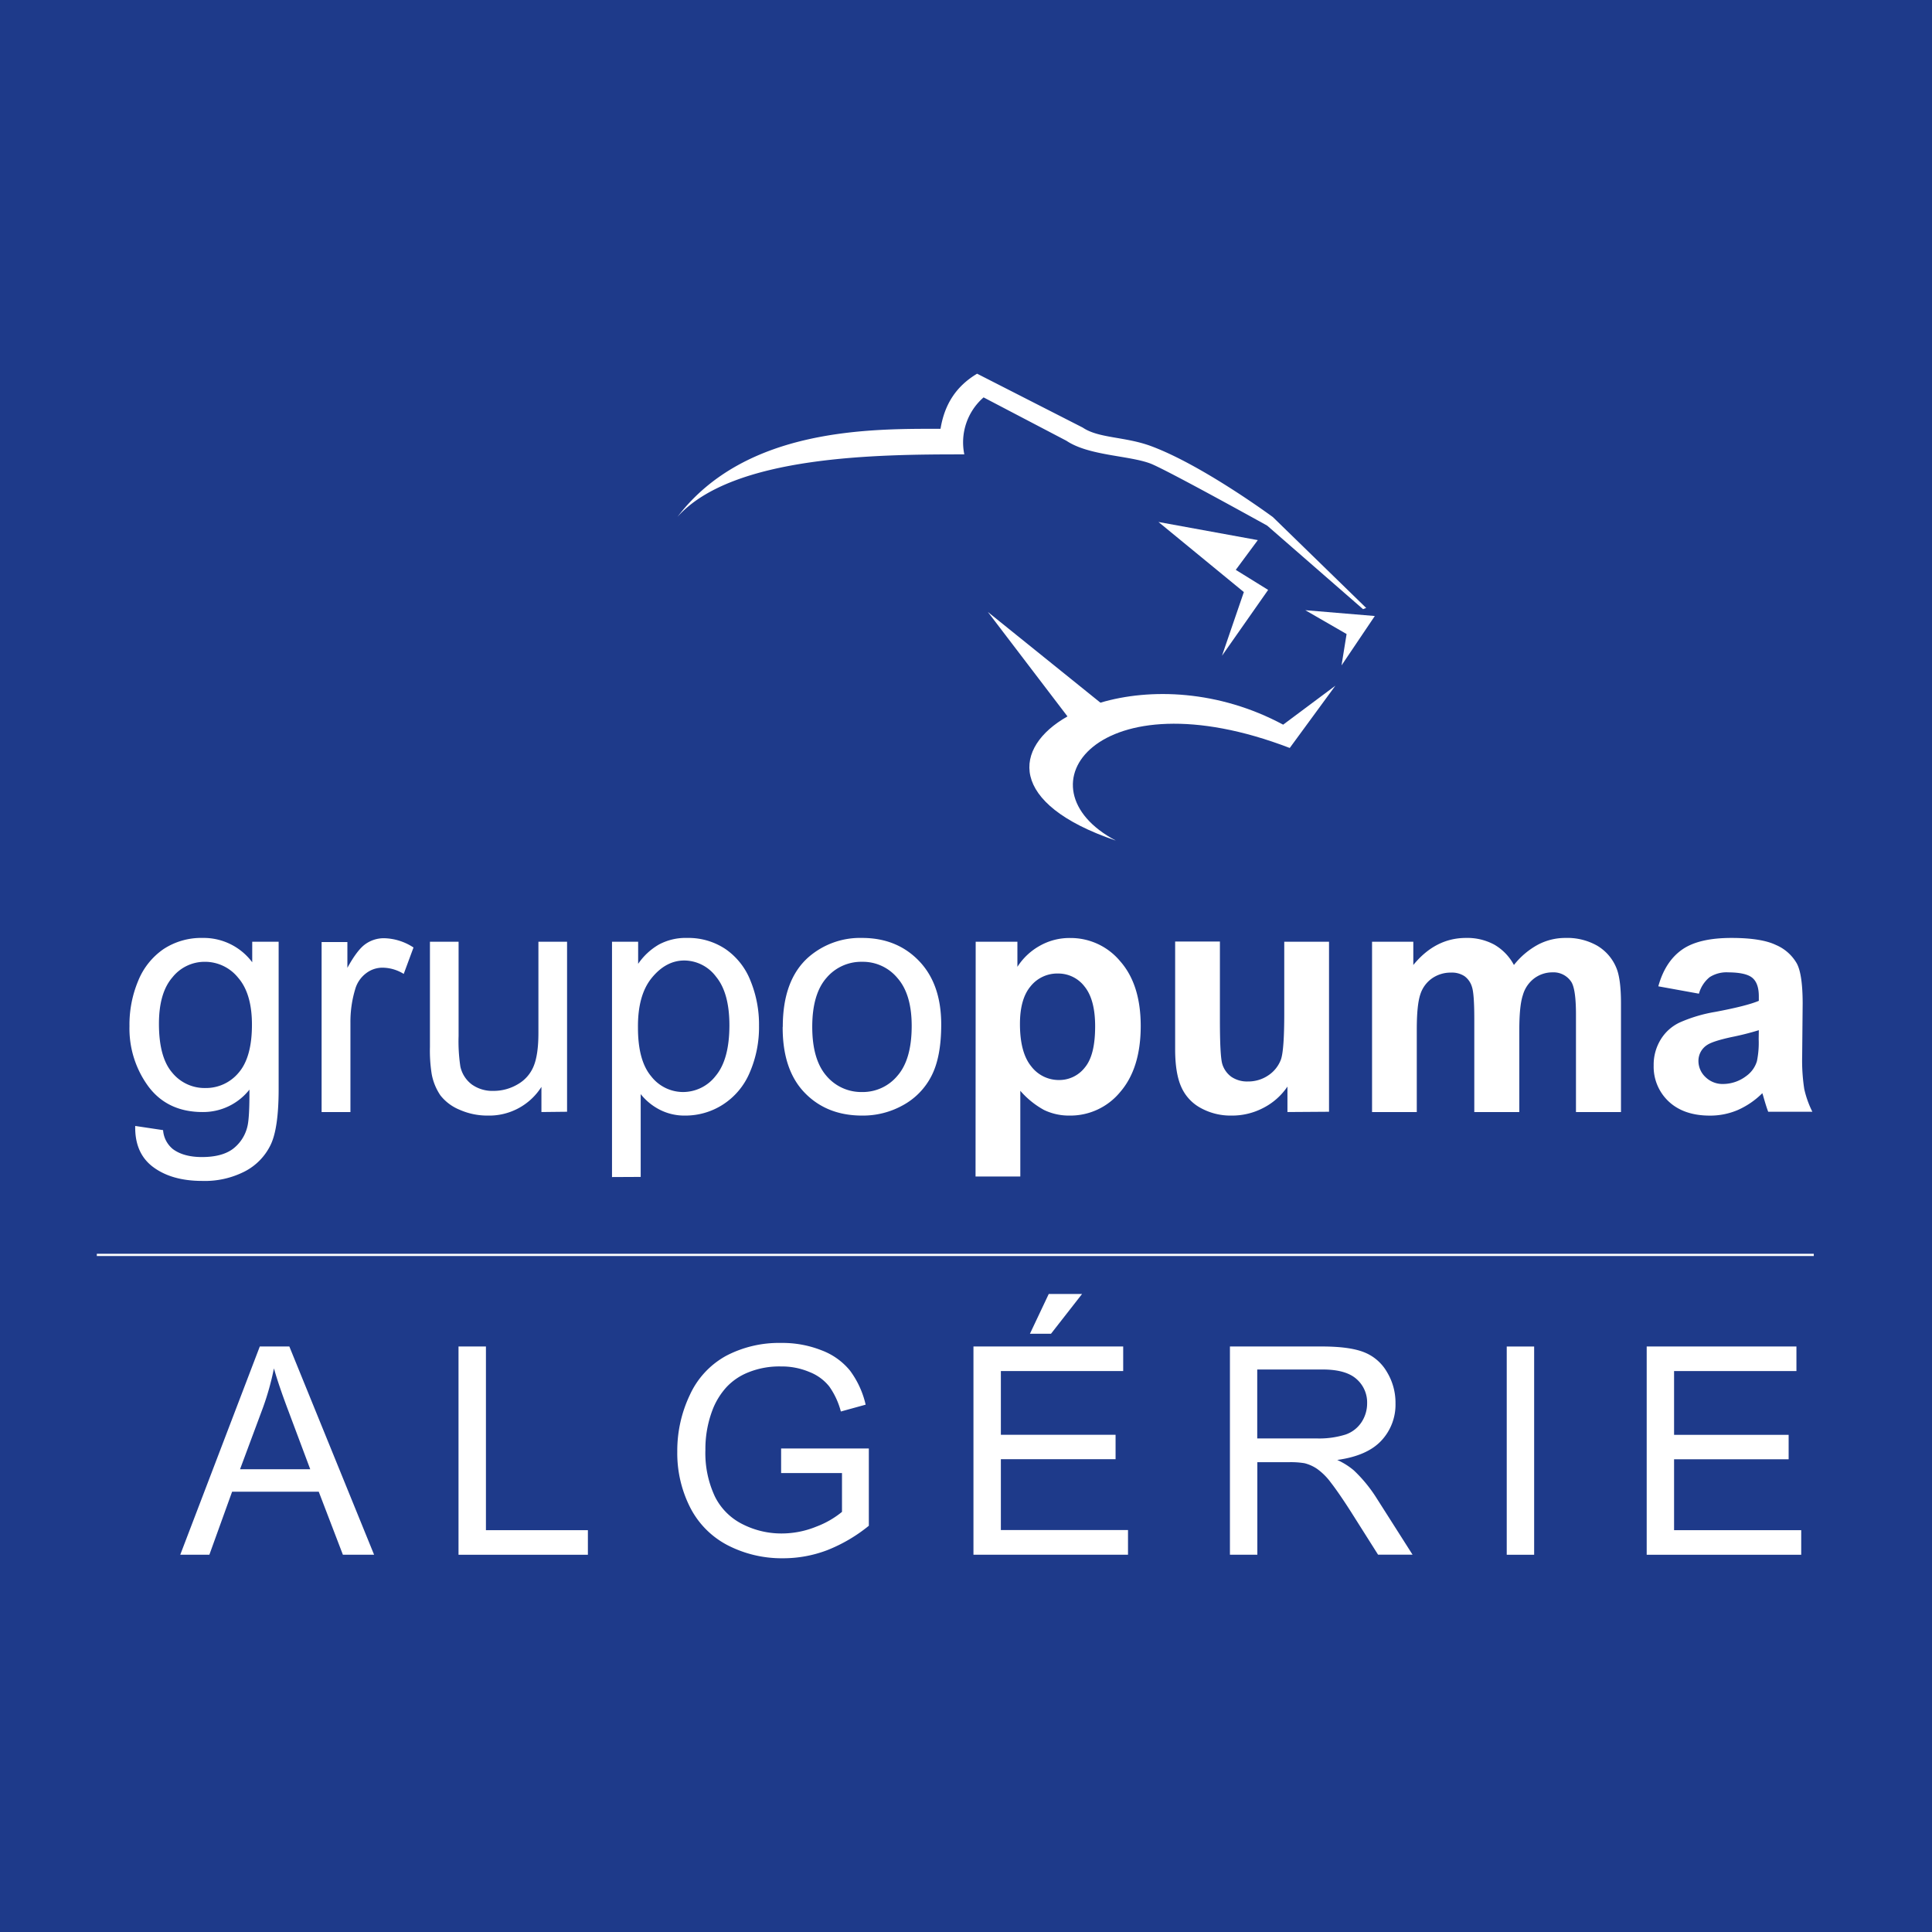 <svg id="Layer_1" data-name="Layer 1" xmlns="http://www.w3.org/2000/svg" viewBox="0 0 545.53 545.53"><defs><style>.cls-1{fill:#1e3a8a;}.cls-2,.cls-3{fill:#fff;}.cls-3{fill-rule:evenodd;}.cls-4{fill:none;stroke:#fff;stroke-miterlimit:3.86;stroke-width:0.63px;}</style></defs><rect class="cls-1" x="-0.47" y="-0.47" width="546.47" height="546.47"/><polygon class="cls-2" points="327.11 147.39 355.16 152.51 348.94 160.91 358.08 166.57 345.05 185.16 351.22 167.18 327.11 147.39"/><path class="cls-2" d="M275.9,105.52l29.8,15.2c4.55,3.08,11.92,2.53,19.22,5.21C339.51,131.3,359.41,146,359.41,146l26.35,25.66-.88.35L357.8,148.41s-28.61-15.88-33-17.54c-6.12-2.29-17.37-2.18-23.67-6.41l-23.4-12.25a16.83,16.83,0,0,0-5.44,16.09c-24,0-65.39.19-81,17.65,19.32-25.37,55-24.87,74.28-24.87C266.68,114.36,269.81,109.16,275.9,105.52Z"/><polygon class="cls-2" points="388.2 173.94 378.8 187.89 380.23 179.03 368.57 172.3 388.2 173.94"/><path class="cls-2" d="M301.42,202.29,278.94,172.8l31.78,25.61c14-4.15,33.37-3.58,51.6,6.21l14.74-11-12.88,17.58c-54.36-20.86-77.35,11.22-49.11,26.15C284.39,226.93,286,211,301.42,202.29Z"/><path class="cls-3" d="M44.88,289.08q0,9.45,3.74,13.79A11.79,11.79,0,0,0,58,307.22a12,12,0,0,0,9.36-4.3q3.78-4.35,3.78-13.57,0-8.82-3.92-13.3a12,12,0,0,0-9.35-4.47A11.63,11.63,0,0,0,48.66,276Q44.88,280.39,44.88,289.08Zm-6.7,28.85,7.87,1.18a7.58,7.58,0,0,0,2.75,5.34c2,1.5,4.75,2.26,8.23,2.26,3.74,0,6.64-.76,8.68-2.26a11.14,11.14,0,0,0,4.14-6.34c.42-1.65.61-5.14.58-10.44A16.62,16.62,0,0,1,57.21,314q-9.85,0-15.25-7.14a27.61,27.61,0,0,1-5.4-17.14A31.92,31.92,0,0,1,39,277a19.93,19.93,0,0,1,7.16-9,19.38,19.38,0,0,1,11.06-3.16,17.11,17.11,0,0,1,14,6.87v-5.79h7.46v41.52q0,11.22-2.29,15.88a16.5,16.5,0,0,1-7.2,7.41,24.69,24.69,0,0,1-12.1,2.72q-8.55,0-13.81-3.89T38.18,317.93Z"/><path class="cls-3" d="M90.81,314v-48h7.28v7.28c1.86-3.4,3.57-5.65,5.13-6.73a9,9,0,0,1,5.22-1.63,15.71,15.71,0,0,1,8.32,2.62L114,275a11.56,11.56,0,0,0-5.93-1.76,7.59,7.59,0,0,0-4.77,1.63,8.55,8.55,0,0,0-3,4.43,31.84,31.84,0,0,0-1.35,9.5V314Z"/><path class="cls-3" d="M152.88,314V306.9A17.45,17.45,0,0,1,137.72,315a19.28,19.28,0,0,1-7.91-1.63,13.26,13.26,0,0,1-5.45-4.07,15.81,15.81,0,0,1-2.47-6.06,41.67,41.67,0,0,1-.49-7.6V265.92h8.09v26.64a47.47,47.47,0,0,0,.5,8.59,8.59,8.59,0,0,0,3.24,5.07,10,10,0,0,0,6.11,1.81,13.37,13.37,0,0,0,6.84-1.86,10.36,10.36,0,0,0,4.5-5.11q1.35-3.26,1.35-9.4V265.92h8.09v48Z"/><path class="cls-3" d="M180.14,290.21q0,9.27,3.73,13.7a11.43,11.43,0,0,0,9,4.44,11.67,11.67,0,0,0,9.22-4.57q3.86-4.62,3.87-14.25,0-9.18-3.78-13.75a11.28,11.28,0,0,0-8.95-4.57q-5.17,0-9.18,4.89T180.14,290.21Zm-7.33,42.15V265.92h7.38v6.24a18,18,0,0,1,5.89-5.47,16,16,0,0,1,8-1.85,18.82,18.82,0,0,1,10.8,3.16,19.46,19.46,0,0,1,7.06,9,32.57,32.57,0,0,1,2.38,12.62,32.15,32.15,0,0,1-2.65,13.29,19.9,19.9,0,0,1-7.65,9.05A19.56,19.56,0,0,1,193.46,315a15.26,15.26,0,0,1-7.29-1.72,16.42,16.42,0,0,1-5.26-4.34v23.38Z"/><path class="cls-3" d="M229.35,289.94q0,9.22,4,13.84a12.86,12.86,0,0,0,10.08,4.57,12.72,12.72,0,0,0,10-4.62q4-4.61,4-14.06,0-8.91-4-13.48a12.67,12.67,0,0,0-10-4.61,12.85,12.85,0,0,0-10.08,4.56Q229.35,280.72,229.35,289.94Zm-8.32,0q0-13.35,7.38-19.77a22.16,22.16,0,0,1,15-5.33q9.85,0,16.1,6.51t6.26,17.91q0,9.27-2.79,14.61a19.5,19.5,0,0,1-8.06,8.23A23.17,23.17,0,0,1,243.43,315q-10,0-16.24-6.47T221,289.94Z"/><path class="cls-3" d="M288,289.12q0,8.1,3.2,12a9.76,9.76,0,0,0,7.78,3.84,9.13,9.13,0,0,0,7.33-3.52c2-2.39,2.92-6.27,2.92-11.67,0-5-1-8.77-3-11.22a9.31,9.31,0,0,0-7.47-3.66A9.63,9.63,0,0,0,291,278.5Q288,282.07,288,289.12Zm-12.5-23.2h11.78V273a17.72,17.72,0,0,1,6.21-5.88,17,17,0,0,1,8.68-2.26,18.16,18.16,0,0,1,14.13,6.56q5.79,6.56,5.8,18.27,0,12-5.85,18.72A18.21,18.21,0,0,1,302,315a16.25,16.25,0,0,1-7.2-1.58A24.36,24.36,0,0,1,288.1,308v24.2H275.46Z"/><path class="cls-3" d="M363.53,314v-7.19a18.26,18.26,0,0,1-6.88,6.06A19,19,0,0,1,347.7,315a17.45,17.45,0,0,1-8.64-2.13,12.45,12.45,0,0,1-5.53-6q-1.71-3.84-1.71-10.62v-30.4h12.64V288q0,10.14.67,12.44a7,7,0,0,0,2.57,3.62,7.89,7.89,0,0,0,4.68,1.31,10.05,10.05,0,0,0,5.8-1.76,9.25,9.25,0,0,0,3.51-4.44q.94-2.66.94-13V265.92h12.64v48Z"/><path class="cls-3" d="M387.42,265.92h11.65v6.56q6.24-7.64,14.88-7.64a16,16,0,0,1,8,1.9,14.52,14.52,0,0,1,5.53,5.74,22,22,0,0,1,6.79-5.74,16.54,16.54,0,0,1,7.78-1.9,17.1,17.1,0,0,1,8.91,2.17,13,13,0,0,1,5.44,6.28c.87,2.06,1.3,5.37,1.31,9.95V314H445V286.5q0-7.14-1.31-9.23a6,6,0,0,0-5.39-2.71,8.57,8.57,0,0,0-5,1.63A9,9,0,0,0,430,281c-.69,2.08-1,5.39-1,9.91V314H416.29V287.63c0-4.67-.22-7.69-.67-9a5.74,5.74,0,0,0-2.11-3,6.47,6.47,0,0,0-3.83-1,9.2,9.2,0,0,0-5.26,1.58,8.76,8.76,0,0,0-3.37,4.57c-.67,2-1,5.29-1,9.91V314H387.42Z"/><path class="cls-3" d="M496.63,290.89a78.53,78.53,0,0,1-7.69,1.94q-5.26,1.14-6.88,2.22a5.31,5.31,0,0,0-2.48,4.48,6.25,6.25,0,0,0,2,4.61,6.88,6.88,0,0,0,5,1.94,10.88,10.88,0,0,0,6.52-2.26,7.93,7.93,0,0,0,3-4.2,25.86,25.86,0,0,0,.49-6.2Zm-16.91-10.31-11.47-2.08c1.29-4.65,3.5-8.08,6.65-10.32s7.83-3.34,14-3.34q8.46,0,12.59,2a12.32,12.32,0,0,1,5.81,5.11c1.14,2,1.7,5.84,1.71,11.36l-.14,14.83a53,53,0,0,0,.59,9.36,27.74,27.74,0,0,0,2.29,6.42H499.28c-.33-.84-.73-2.09-1.21-3.75-.21-.75-.36-1.25-.45-1.49a22.89,22.89,0,0,1-6.93,4.75,19.83,19.83,0,0,1-7.87,1.58q-7.38,0-11.65-4a13.43,13.43,0,0,1-4.23-10.17,13.59,13.59,0,0,1,1.94-7.24,12.47,12.47,0,0,1,5.4-4.88,41.63,41.63,0,0,1,10.07-3q8.86-1.67,12.28-3.12v-1.27q0-3.66-1.8-5.2T488,274.56a8.84,8.84,0,0,0-5.26,1.36A9.12,9.12,0,0,0,479.72,280.58Z"/><line class="cls-4" x1="27.34" y1="354.34" x2="512.15" y2="354.34"/><path class="cls-3" d="M67.78,414.86H87.6l-6.1-16.28q-2.81-7.43-4.15-12.2a76.46,76.46,0,0,1-3.15,11.23ZM50.9,439l22.46-58.8H81.7L105.63,439H96.82L90,421.2H65.54L59.12,439Z"/><polygon class="cls-3" points="129.47 439.01 129.47 380.2 137.21 380.2 137.21 432.07 166 432.07 166 439.01 129.47 439.01"/><path class="cls-3" d="M220.56,415.94V409l24.77,0v21.82a44.22,44.22,0,0,1-11.77,6.9A34.87,34.87,0,0,1,221.11,440a33.29,33.29,0,0,1-15.67-3.69,24.6,24.6,0,0,1-10.61-10.75,33.86,33.86,0,0,1-3.59-15.68,36.57,36.57,0,0,1,3.55-16,23.91,23.91,0,0,1,10.29-11.07,32.12,32.12,0,0,1,15.44-3.61A30,30,0,0,1,232,381.29,18.9,18.9,0,0,1,240,387a25.68,25.68,0,0,1,4.43,9.63l-7,1.93a21.83,21.83,0,0,0-3.27-7.06,13.3,13.3,0,0,0-5.59-4.09,20,20,0,0,0-8.05-1.57,23.31,23.31,0,0,0-9.18,1.65,17,17,0,0,0-6.26,4.25,20.58,20.58,0,0,0-3.67,5.81,30.93,30.93,0,0,0-2.23,11.84,28.9,28.9,0,0,0,2.67,13.15,17.34,17.34,0,0,0,7.86,7.86A24.17,24.17,0,0,0,220.68,433a25.94,25.94,0,0,0,9.81-1.93,25.64,25.64,0,0,0,7.26-4.17V415.94Z"/><path class="cls-3" d="M290.82,376.6l5.31-11.23h9.41l-8.77,11.23ZM274.87,439v-58.8h42.28v6.93H282.61v18H315v6.9H282.61v20h35.9V439Z"/><path class="cls-3" d="M355,406.16h16.63a25,25,0,0,0,8.3-1.09,8.87,8.87,0,0,0,4.54-3.53,9.64,9.64,0,0,0,1.56-5.29,8.76,8.76,0,0,0-3-6.86q-3-2.68-9.49-2.69H355ZM347.29,439v-58.8h25.93q7.81,0,11.88,1.6a12.9,12.9,0,0,1,6.51,5.58,16.74,16.74,0,0,1,2.43,8.86,14.86,14.86,0,0,1-4,10.55q-4,4.29-12.45,5.45a20.06,20.06,0,0,1,4.67,2.93,40.43,40.43,0,0,1,6.42,7.82l10.18,16h-9.74l-7.74-12.24q-3.39-5.29-5.58-8.1a17.36,17.36,0,0,0-3.95-3.93,11.13,11.13,0,0,0-3.51-1.56,23.57,23.57,0,0,0-4.31-.29h-9V439Z"/><rect class="cls-2" x="425.45" y="380.21" width="7.74" height="58.8"/><polygon class="cls-3" points="464.97 439.01 464.97 380.2 507.25 380.2 507.25 387.14 472.7 387.14 472.7 405.15 505.05 405.15 505.05 412.05 472.7 412.05 472.7 432.07 508.6 432.07 508.6 439.01 464.97 439.01"/></svg>
